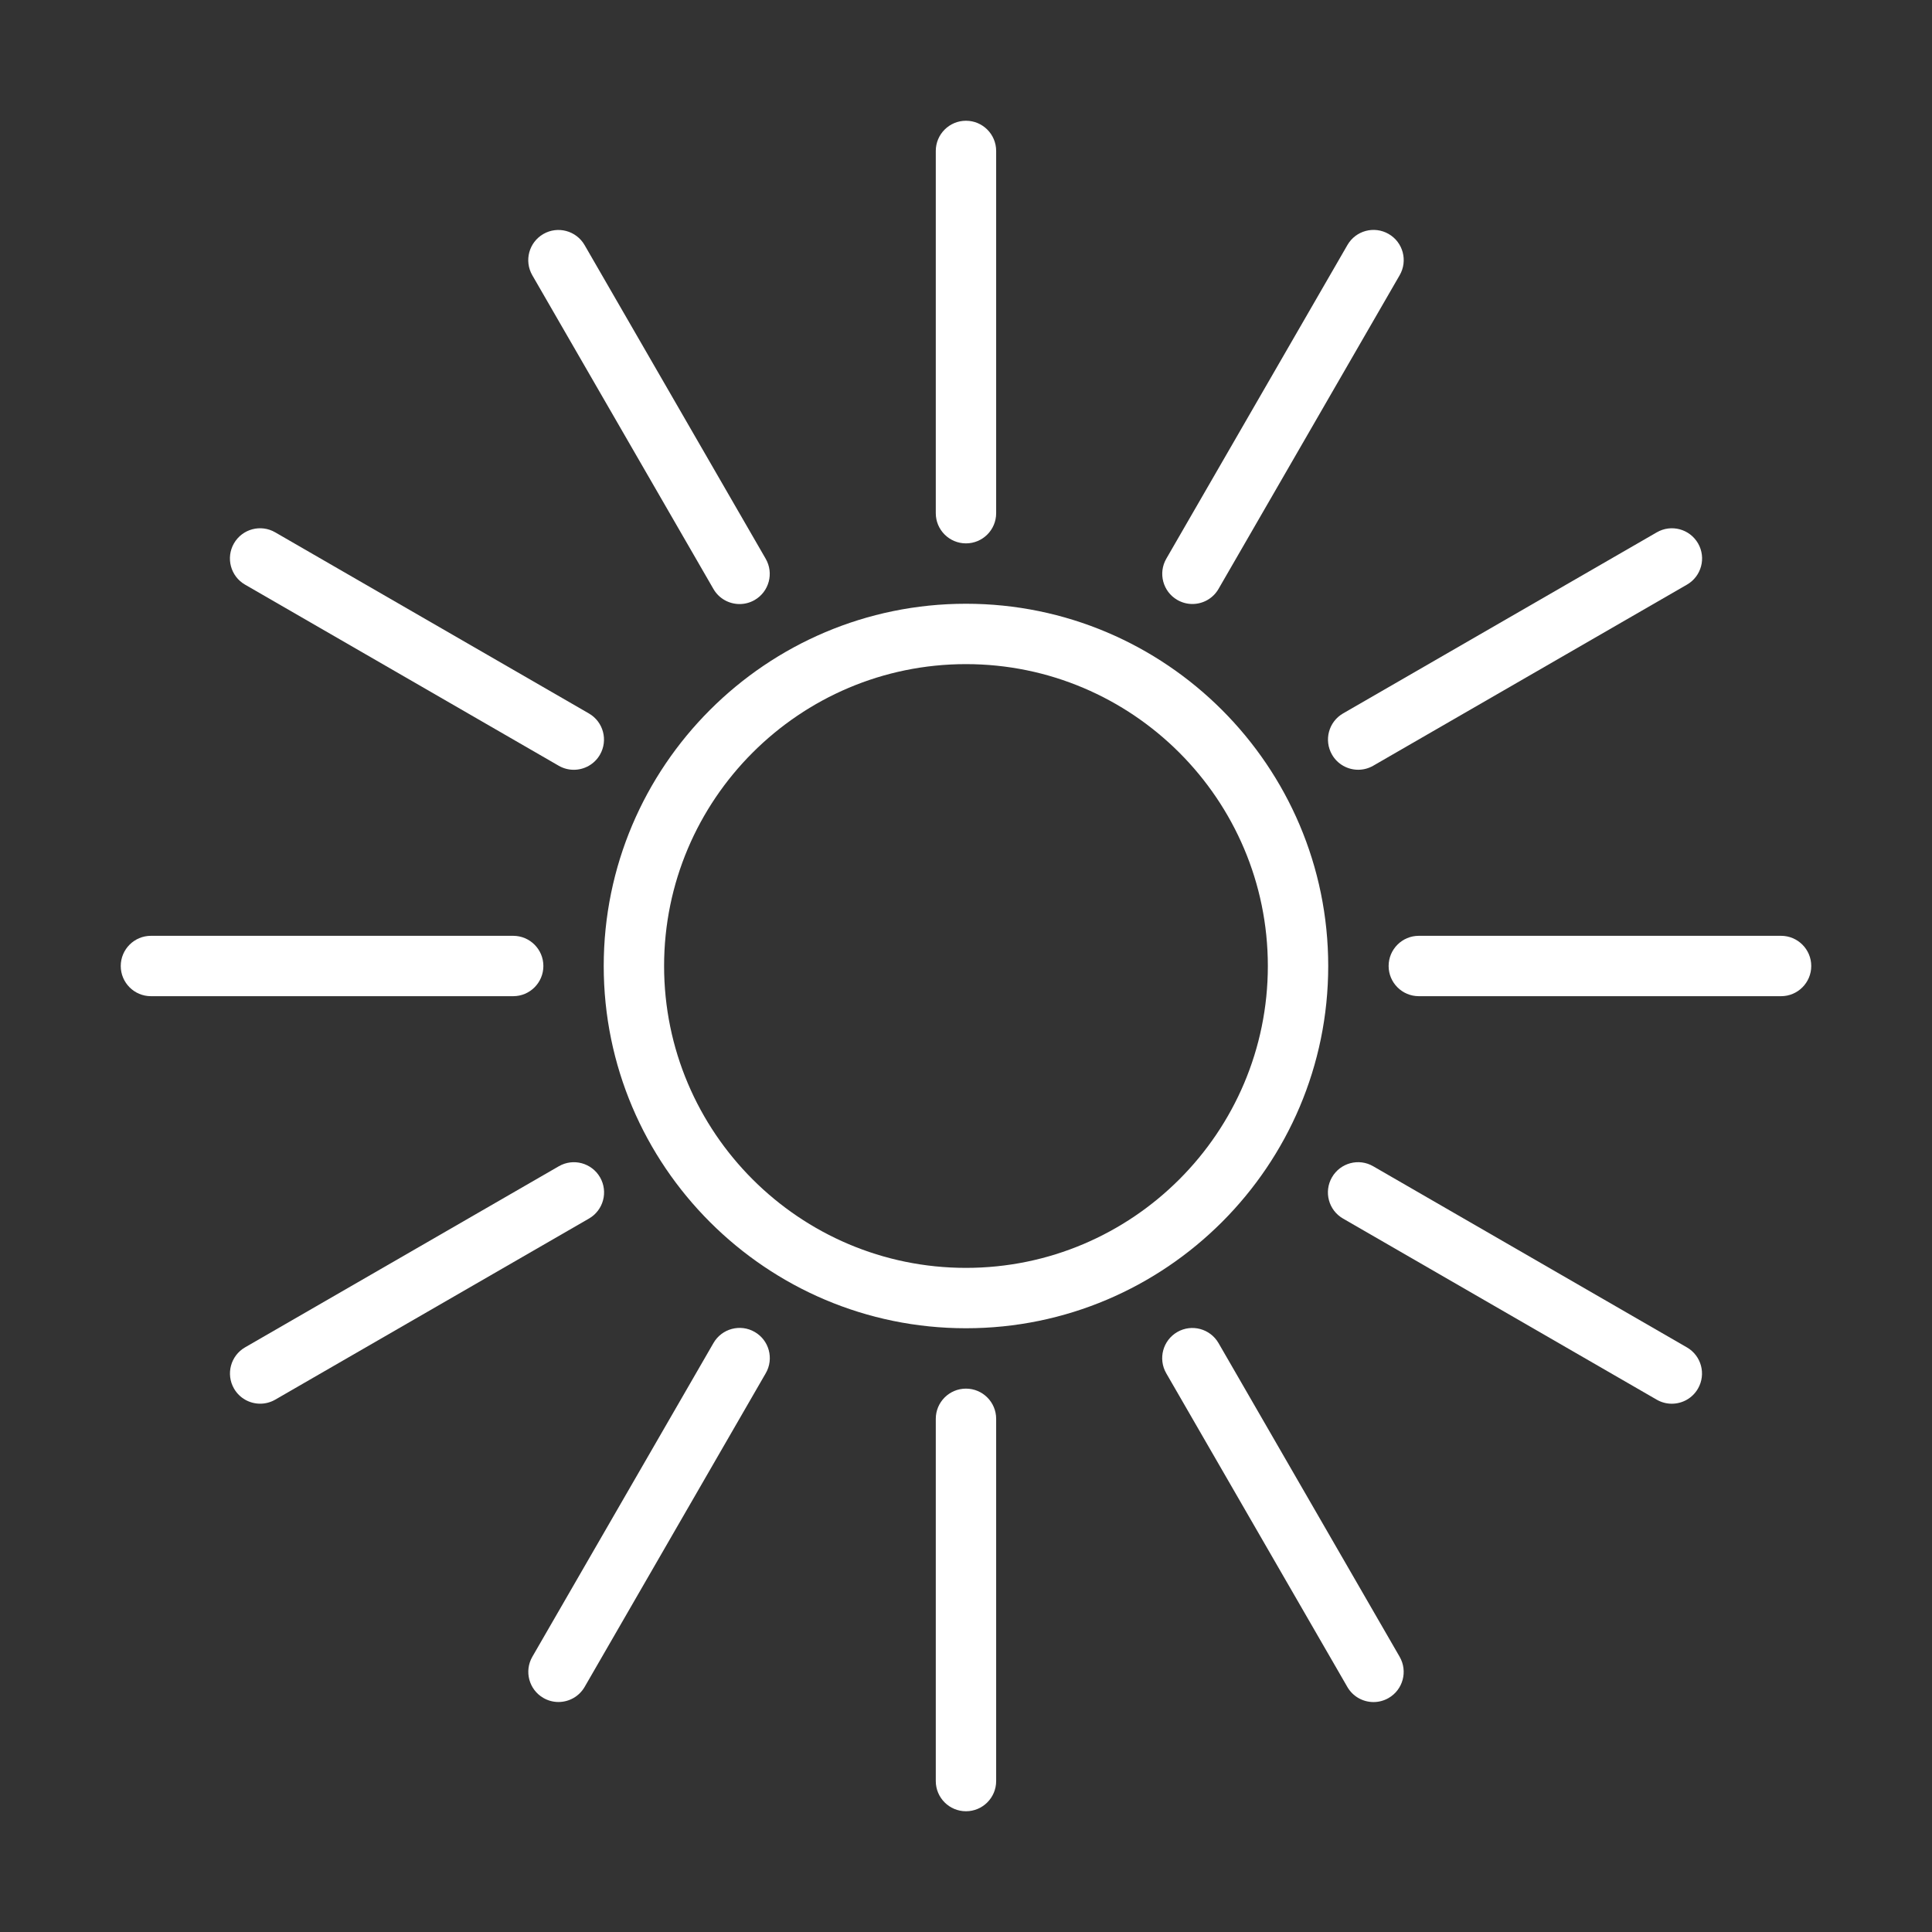<!-- icon666.com - MILLIONS vector ICONS FREE --><svg id="Image" viewBox="0 0 64 64" xmlns="http://www.w3.org/2000/svg"><rect x="0" y="0" width="64" height="64" fill="#333333" stroke="none"/><g><g><path d="m31.999 44c-6.617 0-12-5.383-12-12s5.383-12 12-12 12 5.383 12 12-5.384 12-12 12zm0-22c-5.514 0-10 4.486-10 10s4.486 10 10 10 10-4.486 10-10-4.486-10-10-10z" fill="#000000" style="fill: rgb(255, 255, 255);"></path></g><g><path d="m31.999 18c-.552 0-1-.448-1-1v-12c0-.552.448-1 1-1s1 .448 1 1v12c0 .552-.448 1-1 1z" fill="#000000" style="fill: rgb(255, 255, 255);"></path></g><g><path d="m31.999 60c-.552 0-1-.448-1-1v-12c0-.552.448-1 1-1s1 .448 1 1v12c0 .552-.448 1-1 1z" fill="#000000" style="fill: rgb(255, 255, 255);"></path></g><g><path d="m24.5 20.01c-.346 0-.682-.179-.867-.5l-6-10.392c-.276-.479-.112-1.09.366-1.366.477-.276 1.089-.112 1.366.366l6 10.392c.276.479.112 1.09-.366 1.366-.158.091-.33.134-.499.134z" fill="#000000" style="fill: rgb(255, 255, 255);"></path></g><g><path d="m45.5 56.383c-.346 0-.682-.179-.867-.5l-6-10.392c-.276-.479-.112-1.09.366-1.366.477-.276 1.089-.112 1.366.366l6 10.392c.276.479.112 1.09-.366 1.366-.158.091-.33.134-.499.134z" fill="#000000" style="fill: rgb(255, 255, 255);"></path></g><g><path d="m19.007 25.5c-.169 0-.342-.043-.499-.134l-10.392-6c-.478-.276-.641-.887-.366-1.366.277-.479.888-.643 1.366-.366l10.392 6c.479.276.642.888.366 1.366-.185.321-.521.5-.867.5z" fill="#000000" style="fill: rgb(255, 255, 255);"></path></g><g><path d="m55.38 46.5c-.169 0-.342-.043-.499-.134l-10.392-6c-.479-.276-.642-.888-.366-1.366.276-.479.888-.644 1.366-.366l10.392 6c.479.276.642.888.366 1.366-.185.321-.521.5-.867.5z" fill="#000000" style="fill: rgb(255, 255, 255);"></path></g><g><path d="m17 33h-12c-.552 0-1-.448-1-1s.448-1 1-1h12c.552 0 1 .448 1 1s-.448 1-1 1z" fill="#000000" style="fill: rgb(255, 255, 255);"></path></g><g><path d="m59 33h-12c-.552 0-1-.448-1-1s.448-1 1-1h12c.552 0 1 .448 1 1s-.448 1-1 1z" fill="#000000" style="fill: rgb(255, 255, 255);"></path></g><g><path d="m8.619 46.499c-.346 0-.682-.179-.867-.5-.276-.479-.112-1.09.366-1.366l10.393-5.999c.479-.277 1.089-.112 1.366.366.276.479.112 1.09-.366 1.366l-10.393 5.999c-.158.091-.33.134-.499.134z" fill="#000000" style="fill: rgb(255, 255, 255);"></path></g><g><path d="m44.992 25.499c-.346 0-.682-.179-.867-.5-.276-.479-.112-1.09.366-1.366l10.393-5.999c.479-.277 1.089-.112 1.366.366.276.479.112 1.09-.366 1.366l-10.393 5.999c-.158.091-.33.134-.499.134z" fill="#000000" style="fill: rgb(255, 255, 255);"></path></g><g><path d="m18.5 56.381c-.169 0-.342-.043-.499-.134-.479-.276-.642-.888-.366-1.366l6-10.392c.276-.478.888-.643 1.366-.366.479.276.642.888.366 1.366l-6 10.392c-.186.321-.522.5-.867.5z" fill="#000000" style="fill: rgb(255, 255, 255);"></path></g><g><path d="m39.5 20.008c-.169 0-.341-.043-.499-.134-.479-.276-.642-.888-.366-1.366l6-10.391c.275-.479.886-.643 1.365-.367s.642.888.366 1.366l-6 10.391c-.185.322-.521.501-.866.501z" fill="#000000" style="fill: rgb(255, 255, 255);"></path></g></g></svg>